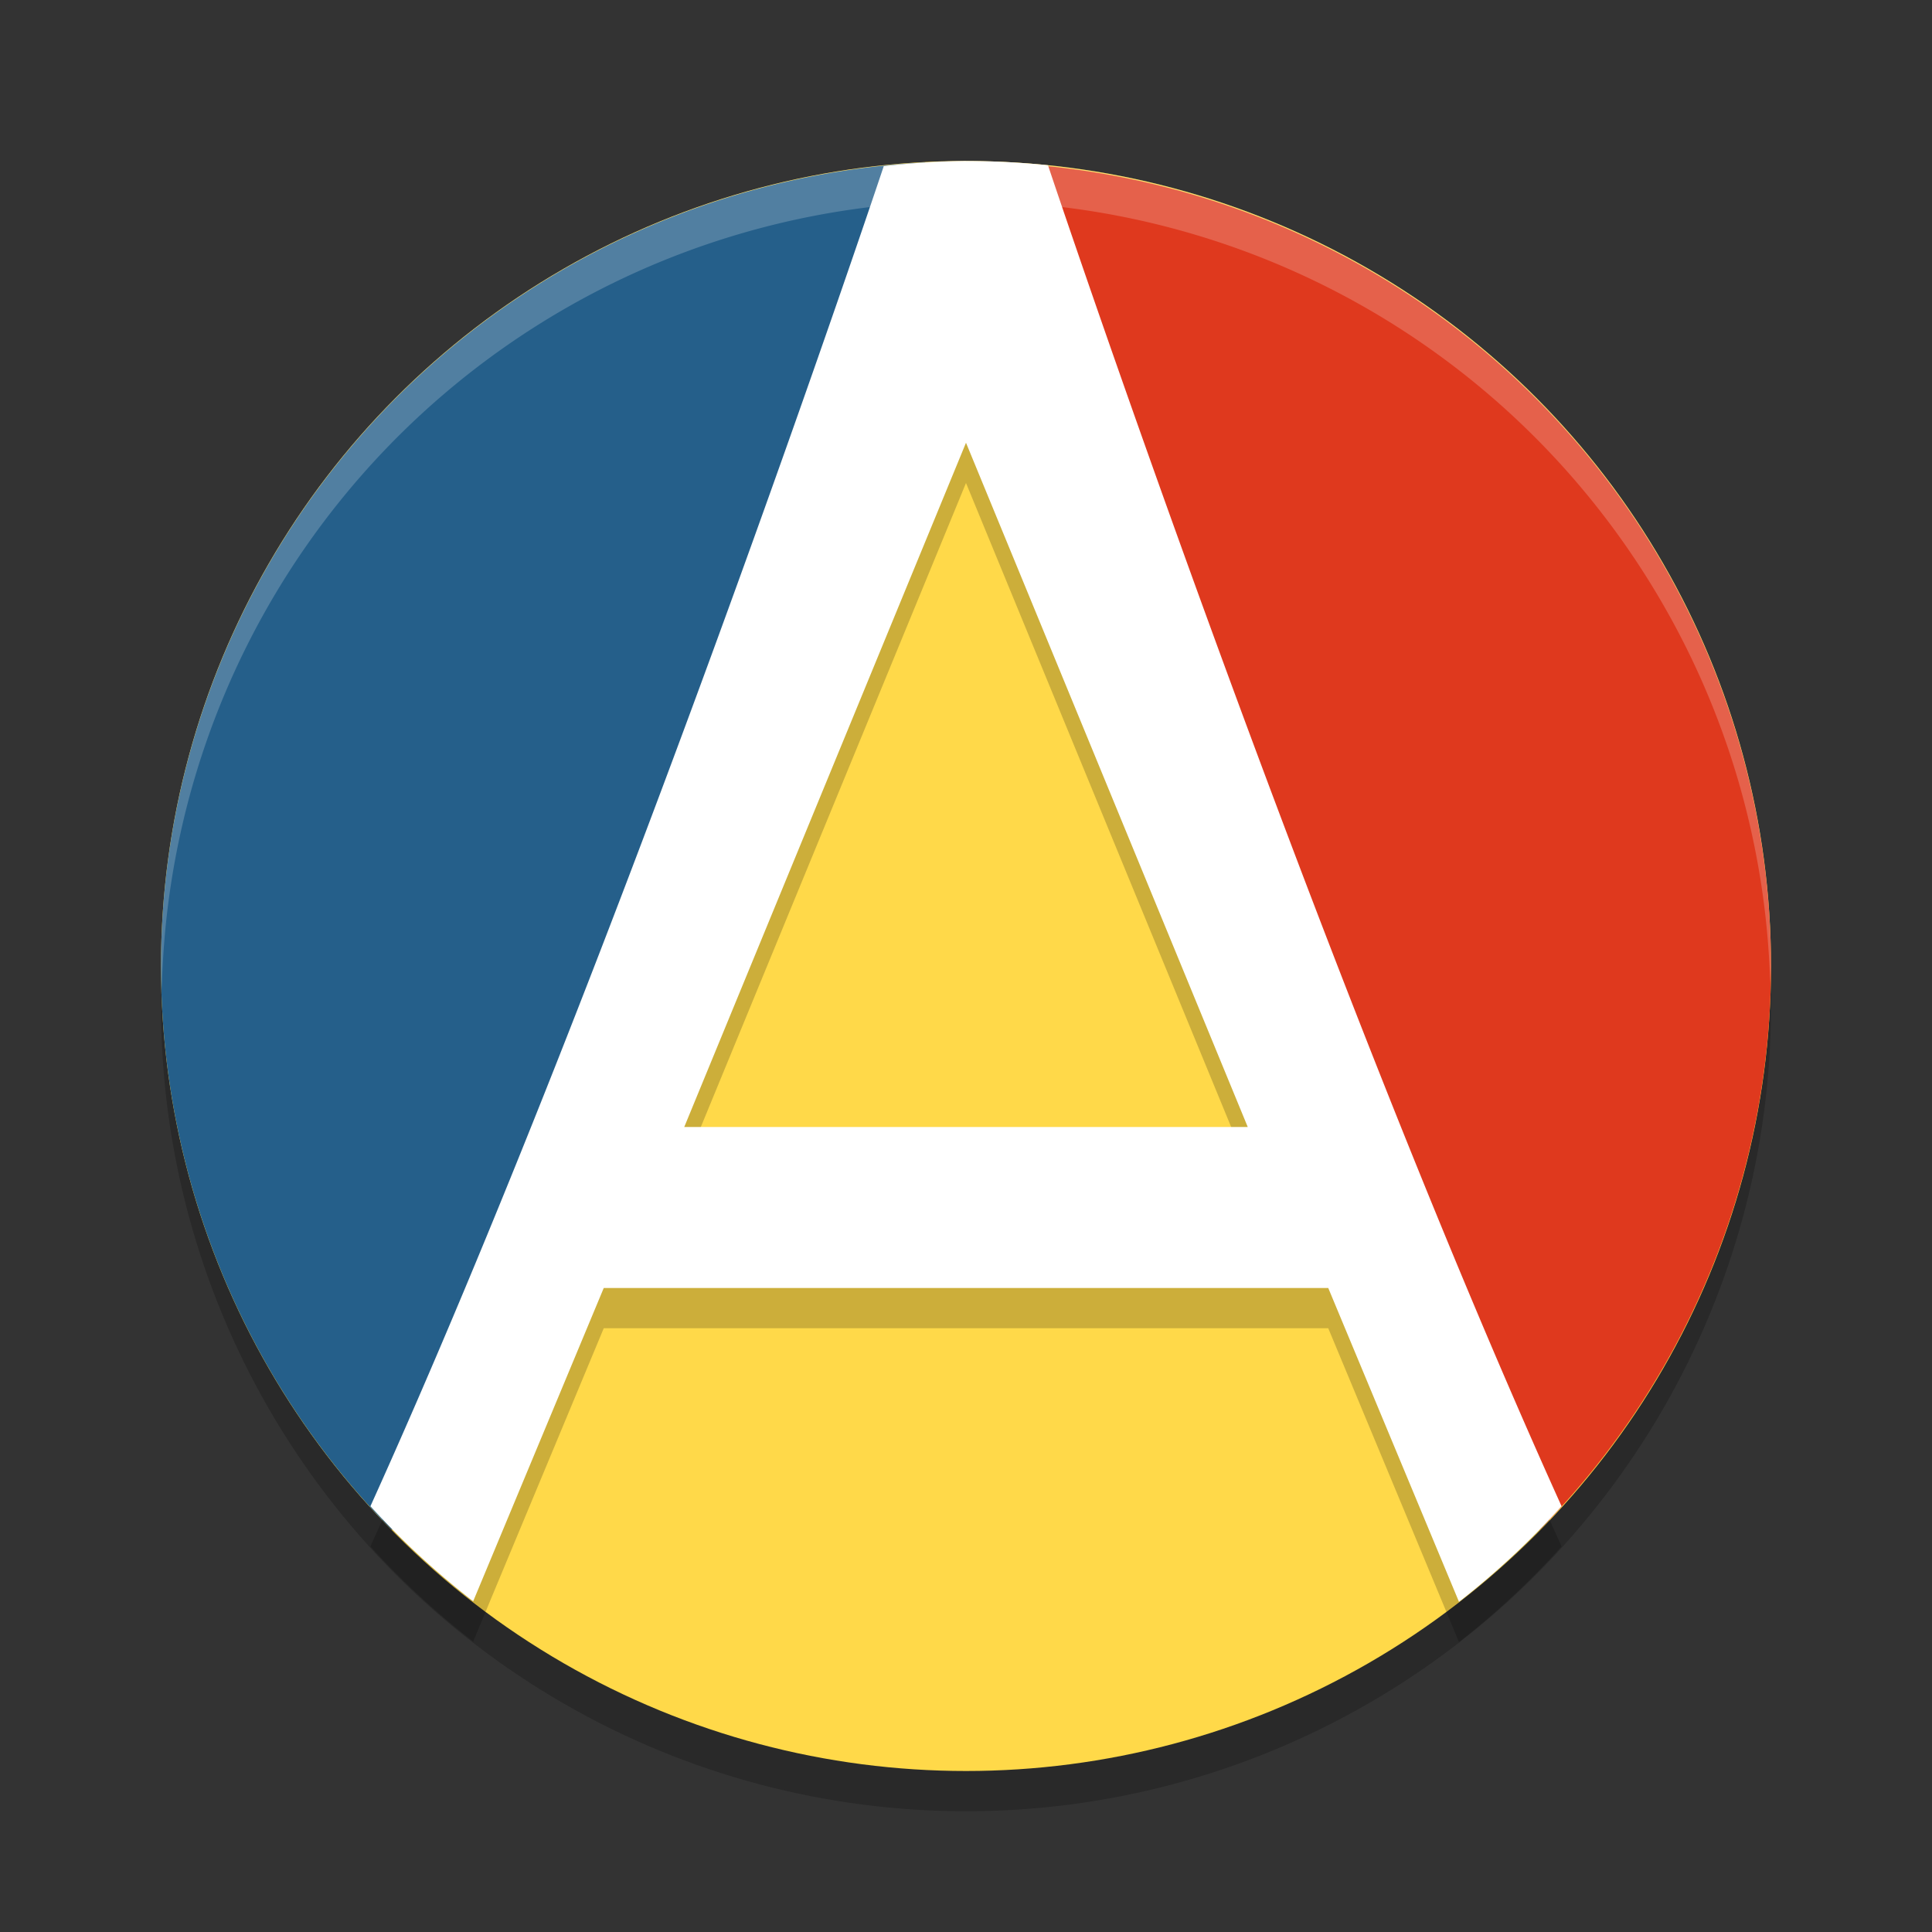 <svg width="48" height="48" version="1.1" xmlns="http://www.w3.org/2000/svg">
 <rect width="100%" height="100%" fill="#333333" stroke="none"/>
 <circle cx="24" cy="25" r="20" style="opacity:.2"/>
 <circle cx="24" cy="24" r="20" style="fill:#ffd949"/>
 <path d="M 22.986 4.037 A 20 20 0 0 0 4 24 A 20 20 0 0 0 9.723 38 L 10 38 L 22.986 4.037 z " style="fill:#255f8a"/>
 <path d="M 25.02 4.051 L 38 38 L 38.258 38 A 20 20 0 0 0 44 24 A 20 20 0 0 0 25.02 4.051 z " style="fill:#df391e"/>
 <path d="M 24,4 A 20,20 0 0 0 4,24 20,20 0 0 0 4.021,24.582 20,20 0 0 1 24,5 20,20 0 0 1 43.979,24.418 20,20 0 0 0 44,24 20,20 0 0 0 24,4 Z" style="fill:#ffffff;opacity:.2"/>
 <path d="M 24,5 A 20,20 0 0 0 21.957,5.127 C 21.848,5.452 15.414,24.697 9.203,38.422 a 20,20 0 0 0 2.553,2.361 L 15,33 h 18 l 3.248,7.797 a 20,20 0 0 0 2.549,-2.375 C 32.577,24.677 26.128,5.377 26.037,5.105 A 20,20 0 0 0 24,5 Z m 0,7 7,17 H 17 Z" style="opacity:.2"/>
 <path d="m24 4a20 20 0 0 0-2.043 0.127c-0.109 0.325-6.543 19.57-12.754 33.295a20 20 0 0 0 2.553 2.361l3.244-7.783h18l3.248 7.797a20 20 0 0 0 2.549-2.375c-6.219-13.745-12.669-33.044-12.76-33.316a20 20 0 0 0-2.037-0.105zm0 7 7 17h-14l7-17z" style="fill:#ffffff"/>
</svg>
